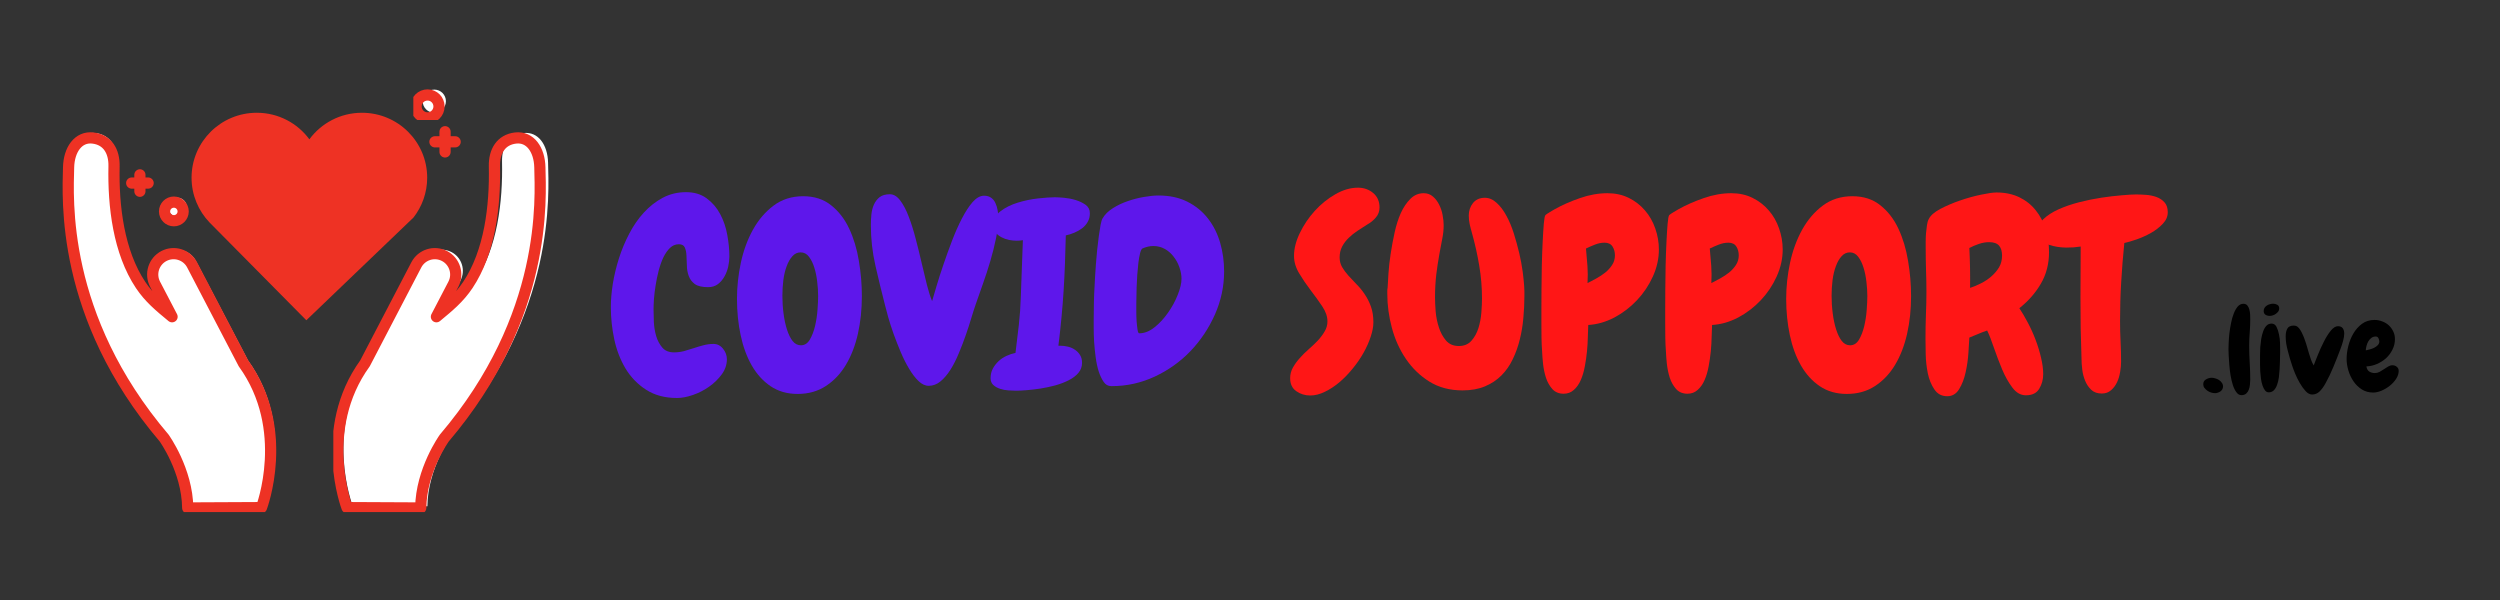 <?xml version="1.0" encoding="UTF-8"?>
<svg xmlns="http://www.w3.org/2000/svg" xmlns:xlink="http://www.w3.org/1999/xlink" width="375pt" height="90pt" viewBox="0 0 375 90" version="1.2">
<rect x="0" y="0" width="375" height="90" fill="#333333" stroke="none"/>
<defs>
<g>
<symbol overflow="visible" id="glyph0-0">
<path style="stroke:none;" d=""/>
</symbol>
<symbol overflow="visible" id="glyph0-1">
<path style="stroke:none;" d="M 17.969 -19.375 C 17.969 -18.895 17.91 -18.391 17.797 -17.859 C 17.68 -17.328 17.492 -16.832 17.234 -16.375 C 16.984 -15.914 16.656 -15.531 16.25 -15.219 C 15.844 -14.914 15.348 -14.766 14.766 -14.766 C 13.879 -14.766 13.219 -14.922 12.781 -15.234 C 12.352 -15.555 12.051 -15.957 11.875 -16.438 C 11.695 -16.926 11.602 -17.441 11.594 -17.984 C 11.582 -18.535 11.562 -19.051 11.531 -19.531 C 11.508 -20.008 11.426 -20.406 11.281 -20.719 C 11.145 -21.039 10.848 -21.203 10.391 -21.203 C 9.879 -21.203 9.43 -21.016 9.047 -20.641 C 8.672 -20.273 8.344 -19.801 8.062 -19.219 C 7.789 -18.633 7.555 -17.973 7.359 -17.234 C 7.172 -16.504 7.02 -15.773 6.906 -15.047 C 6.789 -14.328 6.707 -13.645 6.656 -13 C 6.613 -12.352 6.594 -11.828 6.594 -11.422 C 6.594 -10.891 6.609 -10.254 6.641 -9.516 C 6.68 -8.773 6.801 -8.066 7 -7.391 C 7.207 -6.723 7.516 -6.156 7.922 -5.688 C 8.328 -5.219 8.91 -4.984 9.672 -4.984 C 10.18 -4.984 10.676 -5.047 11.156 -5.172 C 11.633 -5.305 12.113 -5.453 12.594 -5.609 C 13.082 -5.773 13.57 -5.922 14.062 -6.047 C 14.562 -6.18 15.066 -6.25 15.578 -6.25 C 16.16 -6.25 16.641 -6.008 17.016 -5.531 C 17.398 -5.062 17.594 -4.535 17.594 -3.953 C 17.594 -3.141 17.336 -2.383 16.828 -1.688 C 16.316 -0.988 15.688 -0.375 14.938 0.156 C 14.188 0.688 13.375 1.102 12.5 1.406 C 11.625 1.707 10.832 1.859 10.125 1.859 C 8.301 1.859 6.754 1.445 5.484 0.625 C 4.211 -0.195 3.18 -1.258 2.391 -2.562 C 1.609 -3.875 1.047 -5.332 0.703 -6.938 C 0.359 -8.551 0.188 -10.16 0.188 -11.766 C 0.188 -12.828 0.285 -13.992 0.484 -15.266 C 0.691 -16.535 1 -17.812 1.406 -19.094 C 1.812 -20.375 2.328 -21.609 2.953 -22.797 C 3.578 -23.992 4.305 -25.047 5.141 -25.953 C 5.973 -26.867 6.914 -27.609 7.969 -28.172 C 9.031 -28.734 10.191 -29.016 11.453 -29.016 C 12.703 -29.016 13.742 -28.703 14.578 -28.078 C 15.422 -27.453 16.094 -26.664 16.594 -25.719 C 17.102 -24.77 17.457 -23.727 17.656 -22.594 C 17.863 -21.469 17.969 -20.395 17.969 -19.375 Z M 17.969 -19.375 "/>
</symbol>
<symbol overflow="visible" id="glyph0-2">
<path style="stroke:none;" d="M 9.859 1.25 C 8.305 1.25 6.957 0.863 5.812 0.094 C 4.676 -0.676 3.734 -1.711 2.984 -3.016 C 2.234 -4.328 1.676 -5.848 1.312 -7.578 C 0.945 -9.305 0.766 -11.117 0.766 -13.016 C 0.766 -14.797 0.957 -16.598 1.344 -18.422 C 1.738 -20.254 2.344 -21.906 3.156 -23.375 C 3.969 -24.844 4.992 -26.047 6.234 -26.984 C 7.484 -27.93 8.973 -28.406 10.703 -28.406 C 12.367 -28.406 13.766 -27.953 14.891 -27.047 C 16.023 -26.148 16.926 -24.984 17.594 -23.547 C 18.27 -22.109 18.754 -20.5 19.047 -18.719 C 19.348 -16.945 19.5 -15.176 19.5 -13.406 C 19.5 -11.426 19.301 -9.551 18.906 -7.781 C 18.508 -6.02 17.91 -4.469 17.109 -3.125 C 16.305 -1.781 15.301 -0.719 14.094 0.062 C 12.895 0.852 11.484 1.25 9.859 1.25 Z M 10.312 -19.984 C 9.832 -19.984 9.422 -19.789 9.078 -19.406 C 8.734 -19.031 8.445 -18.531 8.219 -17.906 C 7.988 -17.289 7.82 -16.594 7.719 -15.812 C 7.625 -15.039 7.578 -14.266 7.578 -13.484 C 7.578 -12.586 7.633 -11.695 7.75 -10.812 C 7.863 -9.926 8.035 -9.125 8.266 -8.406 C 8.492 -7.695 8.773 -7.125 9.109 -6.688 C 9.453 -6.258 9.867 -6.047 10.359 -6.047 C 10.91 -6.047 11.352 -6.328 11.688 -6.891 C 12.02 -7.453 12.281 -8.125 12.469 -8.906 C 12.656 -9.695 12.781 -10.508 12.844 -11.344 C 12.906 -12.176 12.938 -12.875 12.938 -13.438 C 12.938 -14.125 12.891 -14.848 12.797 -15.609 C 12.711 -16.367 12.566 -17.07 12.359 -17.719 C 12.16 -18.363 11.895 -18.898 11.562 -19.328 C 11.238 -19.766 10.82 -19.984 10.312 -19.984 Z M 10.312 -19.984 "/>
</symbol>
<symbol overflow="visible" id="glyph0-3">
<path style="stroke:none;" d="M 19.5 -25.203 C 19.5 -24.285 19.383 -23.258 19.156 -22.125 C 18.926 -21 18.641 -19.852 18.297 -18.688 C 17.953 -17.52 17.582 -16.383 17.188 -15.281 C 16.789 -14.176 16.441 -13.18 16.141 -12.297 C 15.941 -11.734 15.719 -11.039 15.469 -10.219 C 15.227 -9.395 14.945 -8.523 14.625 -7.609 C 14.312 -6.703 13.961 -5.789 13.578 -4.875 C 13.203 -3.957 12.785 -3.133 12.328 -2.406 C 11.879 -1.688 11.379 -1.098 10.828 -0.641 C 10.285 -0.191 9.695 0.031 9.062 0.031 C 8.531 0.031 8.016 -0.207 7.516 -0.688 C 7.023 -1.164 6.555 -1.781 6.109 -2.531 C 5.66 -3.281 5.238 -4.117 4.844 -5.047 C 4.457 -5.973 4.102 -6.879 3.781 -7.766 C 3.469 -8.648 3.203 -9.473 2.984 -10.234 C 2.773 -11.004 2.617 -11.594 2.516 -12 C 2.004 -13.977 1.52 -15.973 1.062 -17.984 C 0.602 -20.004 0.375 -22.031 0.375 -24.062 C 0.375 -24.57 0.398 -25.098 0.453 -25.641 C 0.504 -26.18 0.629 -26.68 0.828 -27.141 C 1.035 -27.598 1.32 -27.973 1.688 -28.266 C 2.062 -28.555 2.578 -28.703 3.234 -28.703 C 3.797 -28.703 4.312 -28.391 4.781 -27.766 C 5.25 -27.148 5.672 -26.348 6.047 -25.359 C 6.43 -24.367 6.781 -23.266 7.094 -22.047 C 7.414 -20.828 7.711 -19.625 7.984 -18.438 C 8.266 -17.258 8.531 -16.156 8.781 -15.125 C 9.039 -14.102 9.301 -13.285 9.562 -12.672 C 9.707 -13.18 9.926 -13.926 10.219 -14.906 C 10.508 -15.883 10.852 -16.957 11.25 -18.125 C 11.645 -19.289 12.078 -20.488 12.547 -21.719 C 13.016 -22.945 13.508 -24.062 14.031 -25.062 C 14.551 -26.07 15.086 -26.895 15.641 -27.531 C 16.203 -28.164 16.773 -28.484 17.359 -28.484 C 17.785 -28.484 18.141 -28.379 18.422 -28.172 C 18.703 -27.973 18.914 -27.707 19.062 -27.375 C 19.219 -27.039 19.328 -26.68 19.391 -26.297 C 19.461 -25.922 19.5 -25.555 19.5 -25.203 Z M 19.5 -25.203 "/>
</symbol>
<symbol overflow="visible" id="glyph0-4">
<path style="stroke:none;" d="M 14.312 -25.844 C 14.312 -25.363 14.203 -24.93 13.984 -24.547 C 13.773 -24.172 13.488 -23.848 13.125 -23.578 C 12.77 -23.316 12.379 -23.098 11.953 -22.922 C 11.523 -22.742 11.109 -22.613 10.703 -22.531 C 10.648 -19.664 10.539 -16.898 10.375 -14.234 C 10.207 -11.566 9.945 -8.816 9.594 -5.984 L 9.828 -5.984 C 10.234 -5.984 10.629 -5.938 11.016 -5.844 C 11.41 -5.75 11.766 -5.594 12.078 -5.375 C 12.398 -5.164 12.656 -4.898 12.844 -4.578 C 13.039 -4.266 13.141 -3.879 13.141 -3.422 C 13.141 -2.836 12.953 -2.328 12.578 -1.891 C 12.211 -1.461 11.727 -1.098 11.125 -0.797 C 10.531 -0.492 9.863 -0.238 9.125 -0.031 C 8.395 0.164 7.66 0.32 6.922 0.438 C 6.191 0.551 5.492 0.633 4.828 0.688 C 4.172 0.738 3.641 0.766 3.234 0.766 C 2.93 0.766 2.555 0.75 2.109 0.719 C 1.672 0.695 1.254 0.617 0.859 0.484 C 0.461 0.359 0.125 0.172 -0.156 -0.078 C -0.438 -0.328 -0.578 -0.672 -0.578 -1.109 C -0.578 -1.641 -0.469 -2.113 -0.25 -2.531 C -0.031 -2.945 0.254 -3.32 0.609 -3.656 C 0.961 -3.988 1.359 -4.254 1.797 -4.453 C 2.242 -4.66 2.695 -4.812 3.156 -4.906 C 3.332 -6.301 3.5 -7.691 3.656 -9.078 C 3.812 -10.461 3.91 -11.863 3.953 -13.281 C 4.004 -14.727 4.055 -16.156 4.109 -17.562 C 4.16 -18.977 4.211 -20.395 4.266 -21.812 C 4.086 -21.789 3.922 -21.77 3.766 -21.75 C 3.617 -21.738 3.477 -21.734 3.344 -21.734 C 2.988 -21.734 2.609 -21.77 2.203 -21.844 C 1.797 -21.926 1.414 -22.062 1.062 -22.25 C 0.707 -22.438 0.41 -22.672 0.172 -22.953 C -0.066 -23.234 -0.188 -23.586 -0.188 -24.016 C -0.188 -24.879 0.172 -25.586 0.891 -26.141 C 1.617 -26.703 2.484 -27.133 3.484 -27.438 C 4.484 -27.75 5.504 -27.961 6.547 -28.078 C 7.586 -28.191 8.426 -28.25 9.062 -28.25 C 9.414 -28.25 9.883 -28.223 10.469 -28.172 C 11.051 -28.117 11.629 -28.004 12.203 -27.828 C 12.773 -27.648 13.27 -27.41 13.688 -27.109 C 14.102 -26.805 14.312 -26.383 14.312 -25.844 Z M 14.312 -25.844 "/>
</symbol>
<symbol overflow="visible" id="glyph0-5">
<path style="stroke:none;" d="M 20.75 -17.125 C 20.75 -14.895 20.289 -12.742 19.375 -10.672 C 18.457 -8.609 17.234 -6.773 15.703 -5.172 C 14.172 -3.578 12.379 -2.301 10.328 -1.344 C 8.285 -0.395 6.141 0.078 3.891 0.078 L 3.812 0.078 C 3.352 0.078 2.977 -0.129 2.688 -0.547 C 2.395 -0.973 2.145 -1.5 1.938 -2.125 C 1.738 -2.758 1.586 -3.469 1.484 -4.25 C 1.379 -5.039 1.301 -5.812 1.25 -6.562 C 1.207 -7.312 1.188 -7.984 1.188 -8.578 C 1.188 -9.18 1.188 -9.633 1.188 -9.938 C 1.188 -10.801 1.195 -11.656 1.219 -12.5 C 1.238 -13.352 1.273 -14.211 1.328 -15.078 C 1.328 -15.359 1.348 -15.77 1.391 -16.312 C 1.43 -16.852 1.473 -17.469 1.516 -18.156 C 1.566 -18.844 1.629 -19.562 1.703 -20.312 C 1.785 -21.062 1.867 -21.758 1.953 -22.406 C 2.047 -23.051 2.133 -23.617 2.219 -24.109 C 2.312 -24.609 2.422 -24.945 2.547 -25.125 C 2.879 -25.688 3.383 -26.18 4.062 -26.609 C 4.75 -27.047 5.492 -27.398 6.297 -27.672 C 7.098 -27.953 7.91 -28.16 8.734 -28.297 C 9.555 -28.441 10.273 -28.516 10.891 -28.516 C 12.566 -28.516 14.02 -28.203 15.25 -27.578 C 16.477 -26.961 17.504 -26.125 18.328 -25.062 C 19.148 -24.008 19.758 -22.797 20.156 -21.422 C 20.551 -20.055 20.75 -18.625 20.75 -17.125 Z M 14.359 -16.031 C 14.359 -16.582 14.254 -17.148 14.047 -17.734 C 13.848 -18.316 13.562 -18.848 13.188 -19.328 C 12.82 -19.816 12.379 -20.207 11.859 -20.5 C 11.336 -20.789 10.758 -20.938 10.125 -20.938 C 9.594 -20.938 9.047 -20.812 8.484 -20.562 C 8.359 -20.477 8.242 -20.238 8.141 -19.844 C 8.047 -19.457 7.961 -18.984 7.891 -18.422 C 7.828 -17.867 7.77 -17.258 7.719 -16.594 C 7.676 -15.938 7.645 -15.305 7.625 -14.703 C 7.613 -14.109 7.602 -13.582 7.594 -13.125 C 7.582 -12.676 7.578 -12.375 7.578 -12.219 C 7.578 -11.969 7.578 -11.594 7.578 -11.094 C 7.578 -10.602 7.594 -10.113 7.625 -9.625 C 7.664 -9.145 7.711 -8.727 7.766 -8.375 C 7.816 -8.02 7.906 -7.844 8.031 -7.844 C 8.789 -7.844 9.547 -8.141 10.297 -8.734 C 11.047 -9.328 11.723 -10.055 12.328 -10.922 C 12.941 -11.785 13.43 -12.688 13.797 -13.625 C 14.172 -14.562 14.359 -15.363 14.359 -16.031 Z M 14.359 -16.031 "/>
</symbol>
<symbol overflow="visible" id="glyph0-6">
<path style="stroke:none;" d=""/>
</symbol>
<symbol overflow="visible" id="glyph0-7">
<path style="stroke:none;" d="M 13.594 -26.719 C 13.594 -26.133 13.406 -25.629 13.031 -25.203 C 12.664 -24.773 12.227 -24.422 11.719 -24.141 C 11.27 -23.859 10.801 -23.555 10.312 -23.234 C 9.832 -22.922 9.391 -22.566 8.984 -22.172 C 8.578 -21.785 8.242 -21.348 7.984 -20.859 C 7.734 -20.379 7.609 -19.832 7.609 -19.219 C 7.609 -18.688 7.734 -18.203 7.984 -17.766 C 8.242 -17.336 8.555 -16.914 8.922 -16.5 C 9.297 -16.082 9.703 -15.648 10.141 -15.203 C 10.586 -14.766 10.992 -14.27 11.359 -13.719 C 11.734 -13.176 12.047 -12.562 12.297 -11.875 C 12.547 -11.188 12.672 -10.391 12.672 -9.484 C 12.672 -8.848 12.535 -8.129 12.266 -7.328 C 12.004 -6.523 11.645 -5.719 11.188 -4.906 C 10.727 -4.094 10.188 -3.305 9.562 -2.547 C 8.945 -1.785 8.289 -1.109 7.594 -0.516 C 6.895 0.078 6.164 0.555 5.406 0.922 C 4.645 1.297 3.91 1.484 3.203 1.484 C 2.41 1.484 1.707 1.266 1.094 0.828 C 0.488 0.398 0.188 -0.242 0.188 -1.109 C 0.188 -1.691 0.328 -2.227 0.609 -2.719 C 0.891 -3.219 1.234 -3.691 1.641 -4.141 C 2.047 -4.598 2.492 -5.039 2.984 -5.469 C 3.484 -5.906 3.938 -6.336 4.344 -6.766 C 4.75 -7.203 5.086 -7.656 5.359 -8.125 C 5.641 -8.594 5.781 -9.094 5.781 -9.625 C 5.781 -10.363 5.52 -11.117 5 -11.891 C 4.477 -12.672 3.898 -13.473 3.266 -14.297 C 2.641 -15.117 2.066 -15.961 1.547 -16.828 C 1.023 -17.691 0.766 -18.566 0.766 -19.453 C 0.766 -20.547 1.055 -21.691 1.641 -22.891 C 2.223 -24.098 2.969 -25.203 3.875 -26.203 C 4.789 -27.211 5.82 -28.047 6.969 -28.703 C 8.113 -29.359 9.242 -29.688 10.359 -29.688 C 11.242 -29.688 12.004 -29.422 12.641 -28.891 C 13.273 -28.359 13.594 -27.633 13.594 -26.719 Z M 13.594 -26.719 "/>
</symbol>
<symbol overflow="visible" id="glyph0-8">
<path style="stroke:none;" d="M 21.547 -13.359 C 21.547 -12.316 21.492 -11.242 21.391 -10.141 C 21.297 -9.035 21.117 -7.961 20.859 -6.922 C 20.609 -5.891 20.258 -4.91 19.812 -3.984 C 19.375 -3.055 18.812 -2.242 18.125 -1.547 C 17.438 -0.848 16.609 -0.297 15.641 0.109 C 14.68 0.516 13.555 0.719 12.266 0.719 C 10.359 0.719 8.695 0.273 7.281 -0.609 C 5.875 -1.492 4.703 -2.629 3.766 -4.016 C 2.828 -5.398 2.129 -6.945 1.672 -8.656 C 1.211 -10.375 0.984 -12.07 0.984 -13.75 C 0.984 -13.926 0.984 -14.086 0.984 -14.234 C 0.984 -14.391 1 -14.531 1.031 -14.656 C 1.051 -15.188 1.094 -15.91 1.156 -16.828 C 1.219 -17.742 1.328 -18.719 1.484 -19.75 C 1.641 -20.789 1.836 -21.859 2.078 -22.953 C 2.316 -24.047 2.629 -25.023 3.016 -25.891 C 3.41 -26.754 3.891 -27.461 4.453 -28.016 C 5.016 -28.578 5.676 -28.859 6.438 -28.859 C 6.988 -28.859 7.453 -28.691 7.828 -28.359 C 8.211 -28.035 8.523 -27.625 8.766 -27.125 C 9.016 -26.633 9.188 -26.113 9.281 -25.562 C 9.383 -25.02 9.438 -24.52 9.438 -24.062 C 9.438 -23.375 9.363 -22.68 9.219 -21.984 C 9.082 -21.285 8.953 -20.594 8.828 -19.906 C 8.629 -18.82 8.461 -17.734 8.328 -16.641 C 8.203 -15.547 8.141 -14.426 8.141 -13.281 C 8.141 -12.695 8.172 -11.984 8.234 -11.141 C 8.305 -10.305 8.469 -9.504 8.719 -8.734 C 8.969 -7.961 9.328 -7.301 9.797 -6.75 C 10.266 -6.207 10.906 -5.938 11.719 -5.938 C 12.508 -5.938 13.141 -6.203 13.609 -6.734 C 14.078 -7.266 14.426 -7.898 14.656 -8.641 C 14.883 -9.379 15.031 -10.156 15.094 -10.969 C 15.156 -11.781 15.188 -12.477 15.188 -13.062 C 15.188 -14.738 15.047 -16.395 14.766 -18.031 C 14.492 -19.664 14.129 -21.297 13.672 -22.922 C 13.547 -23.348 13.438 -23.773 13.344 -24.203 C 13.25 -24.641 13.203 -25.07 13.203 -25.5 C 13.203 -26.219 13.41 -26.844 13.828 -27.375 C 14.254 -27.906 14.848 -28.172 15.609 -28.172 C 16.242 -28.172 16.832 -27.922 17.375 -27.422 C 17.926 -26.93 18.414 -26.285 18.844 -25.484 C 19.281 -24.691 19.656 -23.797 19.969 -22.797 C 20.281 -21.805 20.551 -20.82 20.781 -19.844 C 21.008 -18.875 21.18 -17.941 21.297 -17.047 C 21.41 -16.16 21.484 -15.441 21.516 -14.891 C 21.535 -14.629 21.547 -14.379 21.547 -14.141 C 21.547 -13.898 21.547 -13.641 21.547 -13.359 Z M 21.547 -13.359 "/>
</symbol>
<symbol overflow="visible" id="glyph0-9">
<path style="stroke:none;" d="M 18.812 -20.406 C 18.812 -19.031 18.508 -17.68 17.906 -16.359 C 17.312 -15.047 16.52 -13.863 15.531 -12.812 C 14.539 -11.758 13.41 -10.895 12.141 -10.219 C 10.867 -9.551 9.562 -9.176 8.219 -9.094 C 8.195 -8.633 8.176 -8.055 8.156 -7.359 C 8.145 -6.66 8.102 -5.93 8.031 -5.172 C 7.957 -4.41 7.848 -3.648 7.703 -2.891 C 7.566 -2.129 7.363 -1.441 7.094 -0.828 C 6.832 -0.223 6.488 0.266 6.062 0.641 C 5.645 1.023 5.133 1.219 4.531 1.219 C 3.82 1.219 3.254 0.984 2.828 0.516 C 2.41 0.047 2.094 -0.516 1.875 -1.172 C 1.664 -1.836 1.52 -2.531 1.438 -3.25 C 1.363 -3.977 1.316 -4.594 1.297 -5.094 C 1.242 -5.832 1.211 -6.555 1.203 -7.266 C 1.191 -7.984 1.188 -8.707 1.188 -9.438 C 1.188 -9.77 1.188 -10.383 1.188 -11.281 C 1.188 -12.188 1.191 -13.219 1.203 -14.375 C 1.211 -15.531 1.227 -16.734 1.25 -17.984 C 1.281 -19.242 1.32 -20.41 1.375 -21.484 C 1.426 -22.566 1.484 -23.488 1.547 -24.25 C 1.609 -25.008 1.691 -25.453 1.797 -25.578 C 1.816 -25.609 1.891 -25.664 2.016 -25.75 C 2.141 -25.844 2.281 -25.93 2.438 -26.016 C 2.594 -26.109 2.734 -26.191 2.859 -26.266 C 2.984 -26.348 3.07 -26.398 3.125 -26.422 C 4.289 -27.078 5.57 -27.645 6.969 -28.125 C 8.363 -28.613 9.742 -28.859 11.109 -28.859 C 12.285 -28.859 13.348 -28.625 14.297 -28.156 C 15.242 -27.688 16.051 -27.062 16.719 -26.281 C 17.395 -25.508 17.91 -24.609 18.266 -23.578 C 18.629 -22.555 18.812 -21.5 18.812 -20.406 Z M 12.219 -19.531 C 12.219 -20.039 12.098 -20.484 11.859 -20.859 C 11.617 -21.242 11.219 -21.438 10.656 -21.438 C 10.176 -21.438 9.691 -21.336 9.203 -21.141 C 8.723 -20.953 8.281 -20.758 7.875 -20.562 C 7.957 -19.664 8.031 -18.801 8.094 -17.969 C 8.156 -17.133 8.16 -16.27 8.109 -15.375 C 8.516 -15.582 8.957 -15.816 9.438 -16.078 C 9.926 -16.348 10.375 -16.645 10.781 -16.969 C 11.188 -17.301 11.523 -17.676 11.797 -18.094 C 12.078 -18.52 12.219 -19 12.219 -19.531 Z M 12.219 -19.531 "/>
</symbol>
<symbol overflow="visible" id="glyph0-10">
<path style="stroke:none;" d="M 19.719 -20.031 C 19.719 -18.27 19.312 -16.691 18.5 -15.297 C 17.688 -13.898 16.609 -12.672 15.266 -11.609 C 15.672 -11.004 16.086 -10.297 16.516 -9.484 C 16.953 -8.672 17.344 -7.812 17.688 -6.906 C 18.031 -6.008 18.305 -5.109 18.516 -4.203 C 18.734 -3.305 18.844 -2.477 18.844 -1.719 C 18.844 -0.906 18.645 -0.176 18.25 0.469 C 17.863 1.125 17.195 1.453 16.25 1.453 C 15.469 1.453 14.789 1.066 14.219 0.297 C 13.645 -0.461 13.133 -1.367 12.688 -2.422 C 12.25 -3.473 11.844 -4.539 11.469 -5.625 C 11.102 -6.719 10.758 -7.598 10.438 -8.266 C 9.977 -8.109 9.531 -7.938 9.094 -7.75 C 8.664 -7.562 8.223 -7.379 7.766 -7.203 C 7.742 -6.641 7.695 -5.867 7.625 -4.891 C 7.562 -3.91 7.422 -2.938 7.203 -1.969 C 6.992 -1.008 6.672 -0.176 6.234 0.531 C 5.805 1.238 5.211 1.594 4.453 1.594 C 3.617 1.594 2.973 1.25 2.516 0.562 C 2.055 -0.113 1.727 -0.922 1.531 -1.859 C 1.344 -2.805 1.238 -3.766 1.219 -4.734 C 1.195 -5.711 1.188 -6.484 1.188 -7.047 C 1.188 -8.234 1.207 -9.406 1.25 -10.562 C 1.301 -11.719 1.328 -12.895 1.328 -14.094 C 1.328 -15.176 1.305 -16.266 1.266 -17.359 C 1.234 -18.453 1.219 -19.555 1.219 -20.672 C 1.219 -20.922 1.219 -21.242 1.219 -21.641 C 1.219 -22.035 1.234 -22.441 1.266 -22.859 C 1.305 -23.273 1.352 -23.672 1.406 -24.047 C 1.457 -24.43 1.547 -24.738 1.672 -24.969 C 1.93 -25.508 2.508 -26.02 3.406 -26.5 C 4.312 -26.977 5.301 -27.398 6.375 -27.766 C 7.457 -28.141 8.508 -28.43 9.531 -28.641 C 10.562 -28.859 11.332 -28.969 11.844 -28.969 C 13.133 -28.969 14.273 -28.727 15.266 -28.25 C 16.254 -27.77 17.078 -27.113 17.734 -26.281 C 18.398 -25.457 18.895 -24.504 19.219 -23.422 C 19.551 -22.348 19.719 -21.219 19.719 -20.031 Z M 12.672 -19.5 C 12.672 -20.156 12.52 -20.656 12.219 -21 C 11.914 -21.344 11.422 -21.516 10.734 -21.516 C 10.223 -21.516 9.707 -21.426 9.188 -21.25 C 8.664 -21.07 8.191 -20.867 7.766 -20.641 C 7.867 -18.629 7.906 -16.633 7.875 -14.656 C 8.414 -14.832 8.961 -15.062 9.516 -15.344 C 10.078 -15.625 10.594 -15.969 11.062 -16.375 C 11.531 -16.781 11.914 -17.234 12.219 -17.734 C 12.52 -18.242 12.672 -18.832 12.672 -19.5 Z M 12.672 -19.5 "/>
</symbol>
<symbol overflow="visible" id="glyph0-11">
<path style="stroke:none;" d="M 17.625 -26 C 17.625 -25.363 17.375 -24.785 16.875 -24.266 C 16.383 -23.742 15.789 -23.285 15.094 -22.891 C 14.395 -22.504 13.676 -22.18 12.938 -21.922 C 12.207 -21.672 11.598 -21.492 11.109 -21.391 C 10.91 -19.441 10.754 -17.492 10.641 -15.547 C 10.523 -13.609 10.469 -11.66 10.469 -9.703 C 10.469 -8.66 10.492 -7.629 10.547 -6.609 C 10.598 -5.598 10.625 -4.586 10.625 -3.578 C 10.625 -3.117 10.578 -2.613 10.484 -2.062 C 10.398 -1.52 10.25 -1.008 10.031 -0.531 C 9.812 -0.051 9.508 0.352 9.125 0.688 C 8.75 1.02 8.285 1.188 7.734 1.188 C 7.066 1.188 6.535 1 6.141 0.625 C 5.754 0.258 5.453 -0.188 5.234 -0.719 C 5.016 -1.25 4.867 -1.812 4.797 -2.406 C 4.723 -3.008 4.688 -3.551 4.688 -4.031 C 4.633 -5.551 4.594 -7.078 4.562 -8.609 C 4.539 -10.148 4.531 -11.695 4.531 -13.25 C 4.531 -14.539 4.535 -15.805 4.547 -17.047 C 4.555 -18.297 4.562 -19.566 4.562 -20.859 C 4.207 -20.805 3.848 -20.766 3.484 -20.734 C 3.117 -20.711 2.742 -20.703 2.359 -20.703 C 2.055 -20.703 1.656 -20.734 1.156 -20.797 C 0.664 -20.867 0.191 -20.984 -0.266 -21.141 C -0.723 -21.305 -1.113 -21.535 -1.438 -21.828 C -1.77 -22.117 -1.938 -22.492 -1.938 -22.953 C -1.938 -23.711 -1.641 -24.379 -1.047 -24.953 C -0.453 -25.523 0.305 -26.02 1.234 -26.438 C 2.16 -26.852 3.188 -27.207 4.312 -27.5 C 5.445 -27.789 6.566 -28.02 7.672 -28.188 C 8.773 -28.352 9.789 -28.473 10.719 -28.547 C 11.645 -28.629 12.363 -28.672 12.875 -28.672 C 13.352 -28.672 13.863 -28.648 14.406 -28.609 C 14.957 -28.566 15.473 -28.457 15.953 -28.281 C 16.43 -28.102 16.828 -27.836 17.141 -27.484 C 17.461 -27.129 17.625 -26.633 17.625 -26 Z M 17.625 -26 "/>
</symbol>
<symbol overflow="visible" id="glyph1-0">
<path style="stroke:none;" d=""/>
</symbol>
<symbol overflow="visible" id="glyph1-1">
<path style="stroke:none;" d="M 3.156 -0.859 C 3.156 -0.703 3.117 -0.562 3.047 -0.438 C 2.973 -0.312 2.879 -0.207 2.766 -0.125 C 2.648 -0.039 2.52 0.02 2.375 0.062 C 2.238 0.113 2.102 0.141 1.969 0.141 C 1.781 0.141 1.582 0.109 1.375 0.047 C 1.164 -0.016 0.973 -0.109 0.797 -0.234 C 0.629 -0.359 0.484 -0.5 0.359 -0.656 C 0.242 -0.82 0.188 -1.004 0.188 -1.203 C 0.188 -1.523 0.32 -1.766 0.594 -1.922 C 0.875 -2.086 1.156 -2.172 1.438 -2.172 C 1.613 -2.172 1.801 -2.141 2 -2.078 C 2.207 -2.023 2.395 -1.941 2.562 -1.828 C 2.738 -1.711 2.879 -1.57 2.984 -1.406 C 3.098 -1.25 3.156 -1.066 3.156 -0.859 Z M 3.156 -0.859 "/>
</symbol>
<symbol overflow="visible" id="glyph1-2">
<path style="stroke:none;" d="M 3.906 -10.906 C 3.906 -10.258 3.879 -9.609 3.828 -8.953 C 3.773 -8.297 3.75 -7.641 3.75 -6.984 C 3.75 -6.129 3.773 -5.273 3.828 -4.422 C 3.879 -3.578 3.906 -2.723 3.906 -1.859 C 3.906 -1.641 3.891 -1.395 3.859 -1.125 C 3.836 -0.852 3.781 -0.602 3.688 -0.375 C 3.602 -0.145 3.473 0.047 3.297 0.203 C 3.117 0.359 2.879 0.438 2.578 0.438 C 2.285 0.438 2.035 0.289 1.828 0 C 1.617 -0.281 1.441 -0.641 1.297 -1.078 C 1.16 -1.516 1.047 -2 0.953 -2.531 C 0.867 -3.07 0.805 -3.598 0.766 -4.109 C 0.723 -4.617 0.691 -5.086 0.672 -5.516 C 0.648 -5.941 0.641 -6.258 0.641 -6.469 C 0.641 -6.695 0.648 -7.023 0.672 -7.453 C 0.691 -7.891 0.727 -8.359 0.781 -8.859 C 0.844 -9.359 0.926 -9.867 1.031 -10.391 C 1.133 -10.922 1.27 -11.395 1.438 -11.812 C 1.602 -12.238 1.801 -12.586 2.031 -12.859 C 2.27 -13.129 2.551 -13.266 2.875 -13.266 C 3.145 -13.266 3.348 -13.176 3.484 -13 C 3.617 -12.832 3.719 -12.625 3.781 -12.375 C 3.844 -12.133 3.879 -11.879 3.891 -11.609 C 3.898 -11.336 3.906 -11.102 3.906 -10.906 Z M 3.906 -10.906 "/>
</symbol>
<symbol overflow="visible" id="glyph1-3">
<path style="stroke:none;" d="M 3.516 -12.562 C 3.516 -12.395 3.469 -12.242 3.375 -12.109 C 3.281 -11.984 3.16 -11.867 3.016 -11.766 C 2.879 -11.66 2.727 -11.582 2.562 -11.531 C 2.395 -11.477 2.238 -11.453 2.094 -11.453 C 1.852 -11.453 1.641 -11.508 1.453 -11.625 C 1.273 -11.75 1.188 -11.938 1.188 -12.188 C 1.188 -12.363 1.227 -12.52 1.312 -12.656 C 1.406 -12.801 1.52 -12.914 1.656 -13 C 1.789 -13.094 1.941 -13.16 2.109 -13.203 C 2.273 -13.254 2.438 -13.281 2.594 -13.281 C 2.82 -13.281 3.031 -13.227 3.219 -13.125 C 3.414 -13.02 3.516 -12.832 3.516 -12.562 Z M 3.656 -6.453 C 3.656 -6.273 3.656 -6.094 3.656 -5.906 C 3.656 -5.727 3.648 -5.555 3.641 -5.391 C 3.629 -5.18 3.625 -4.906 3.625 -4.562 C 3.625 -4.219 3.609 -3.848 3.578 -3.453 C 3.555 -3.055 3.52 -2.656 3.469 -2.25 C 3.414 -1.844 3.328 -1.469 3.203 -1.125 C 3.086 -0.789 2.93 -0.52 2.734 -0.312 C 2.535 -0.102 2.285 0.004 1.984 0.016 C 1.754 0.023 1.562 -0.062 1.406 -0.25 C 1.25 -0.445 1.117 -0.695 1.016 -1 C 0.91 -1.301 0.832 -1.641 0.781 -2.016 C 0.738 -2.398 0.703 -2.77 0.672 -3.125 C 0.648 -3.477 0.641 -3.805 0.641 -4.109 C 0.641 -4.41 0.641 -4.629 0.641 -4.766 C 0.641 -4.961 0.641 -5.238 0.641 -5.594 C 0.641 -5.945 0.648 -6.328 0.672 -6.734 C 0.703 -7.141 0.75 -7.551 0.812 -7.969 C 0.883 -8.395 0.984 -8.781 1.109 -9.125 C 1.234 -9.477 1.395 -9.758 1.594 -9.969 C 1.801 -10.188 2.062 -10.297 2.375 -10.297 C 2.695 -10.297 2.941 -10.133 3.109 -9.812 C 3.273 -9.488 3.398 -9.109 3.484 -8.672 C 3.578 -8.242 3.629 -7.816 3.641 -7.391 C 3.648 -6.961 3.656 -6.648 3.656 -6.453 Z M 3.656 -6.453 "/>
</symbol>
<symbol overflow="visible" id="glyph1-4">
<path style="stroke:none;" d="M 8.297 -6.453 C 7.984 -5.617 7.641 -4.75 7.266 -3.844 C 6.898 -2.945 6.5 -2.109 6.062 -1.328 C 5.801 -0.848 5.508 -0.445 5.188 -0.125 C 4.863 0.188 4.488 0.344 4.062 0.344 C 3.727 0.344 3.398 0.172 3.078 -0.172 C 2.766 -0.516 2.473 -0.922 2.203 -1.391 C 1.93 -1.867 1.695 -2.348 1.5 -2.828 C 1.301 -3.316 1.156 -3.707 1.062 -4 C 0.969 -4.32 0.859 -4.664 0.734 -5.031 C 0.617 -5.406 0.516 -5.785 0.422 -6.172 C 0.316 -6.555 0.234 -6.938 0.172 -7.312 C 0.117 -7.695 0.094 -8.055 0.094 -8.391 C 0.094 -8.859 0.176 -9.242 0.344 -9.547 C 0.508 -9.848 0.836 -10 1.328 -10 C 1.523 -10 1.703 -9.941 1.859 -9.828 C 2.016 -9.711 2.156 -9.551 2.281 -9.344 C 2.414 -9.133 2.539 -8.895 2.656 -8.625 C 2.781 -8.363 2.895 -8.07 3 -7.75 C 3.113 -7.438 3.219 -7.109 3.312 -6.766 C 3.406 -6.43 3.5 -6.109 3.594 -5.797 C 3.695 -5.484 3.797 -5.18 3.891 -4.891 C 3.992 -4.598 4.129 -4.305 4.297 -4.016 C 4.379 -4.234 4.473 -4.477 4.578 -4.75 C 4.691 -5.031 4.812 -5.328 4.938 -5.641 C 5.062 -5.953 5.195 -6.27 5.344 -6.594 C 5.488 -6.926 5.645 -7.25 5.812 -7.562 C 6.133 -8.207 6.477 -8.758 6.844 -9.219 C 7.219 -9.676 7.582 -9.906 7.938 -9.906 C 8.27 -9.906 8.508 -9.801 8.656 -9.594 C 8.801 -9.395 8.875 -9.129 8.875 -8.797 C 8.875 -8.473 8.816 -8.109 8.703 -7.703 C 8.598 -7.297 8.461 -6.879 8.297 -6.453 Z M 8.297 -6.453 "/>
</symbol>
<symbol overflow="visible" id="glyph1-5">
<path style="stroke:none;" d="M 8.078 -3.203 C 8.078 -2.797 7.945 -2.395 7.688 -2 C 7.438 -1.613 7.113 -1.266 6.719 -0.953 C 6.332 -0.648 5.914 -0.406 5.469 -0.219 C 5.031 -0.039 4.625 0.047 4.25 0.047 C 3.613 0.047 3.047 -0.109 2.547 -0.422 C 2.047 -0.742 1.629 -1.148 1.297 -1.641 C 0.961 -2.129 0.707 -2.672 0.531 -3.266 C 0.352 -3.859 0.266 -4.438 0.266 -5 C 0.266 -5.602 0.348 -6.242 0.516 -6.922 C 0.691 -7.609 0.945 -8.238 1.281 -8.812 C 1.625 -9.395 2.055 -9.879 2.578 -10.266 C 3.098 -10.648 3.723 -10.844 4.453 -10.844 C 4.859 -10.844 5.242 -10.77 5.609 -10.625 C 5.984 -10.488 6.305 -10.297 6.578 -10.047 C 6.859 -9.797 7.082 -9.492 7.25 -9.141 C 7.426 -8.797 7.516 -8.406 7.516 -7.969 C 7.516 -7.406 7.391 -6.879 7.141 -6.391 C 6.898 -5.898 6.582 -5.473 6.188 -5.109 C 5.789 -4.754 5.332 -4.461 4.812 -4.234 C 4.301 -4.016 3.773 -3.895 3.234 -3.875 C 3.285 -3.52 3.426 -3.266 3.656 -3.109 C 3.895 -2.953 4.176 -2.875 4.5 -2.875 C 4.738 -2.875 4.973 -2.93 5.203 -3.047 C 5.43 -3.172 5.648 -3.305 5.859 -3.453 C 6.078 -3.609 6.289 -3.742 6.5 -3.859 C 6.719 -3.984 6.93 -4.047 7.141 -4.047 C 7.391 -4.047 7.609 -3.969 7.797 -3.812 C 7.984 -3.656 8.078 -3.453 8.078 -3.203 Z M 5.172 -7.609 C 5.172 -7.766 5.129 -7.926 5.047 -8.094 C 4.961 -8.27 4.828 -8.359 4.641 -8.359 C 4.379 -8.359 4.156 -8.285 3.969 -8.141 C 3.789 -8.004 3.641 -7.832 3.516 -7.625 C 3.398 -7.414 3.312 -7.191 3.25 -6.953 C 3.188 -6.711 3.148 -6.488 3.141 -6.281 C 3.305 -6.32 3.504 -6.367 3.734 -6.422 C 3.973 -6.484 4.195 -6.566 4.406 -6.672 C 4.613 -6.773 4.789 -6.906 4.938 -7.062 C 5.094 -7.219 5.172 -7.398 5.172 -7.609 Z M 5.172 -7.609 "/>
</symbol>
</g>
<clipPath id="clip1">
  <path d="M 50 19 L 83.812 19 L 83.812 76.809 L 50 76.809 Z M 50 19 "/>
</clipPath>
<clipPath id="clip2">
  <path d="M 9 19 L 43 19 L 43 76.809 L 9 76.809 Z M 9 19 "/>
</clipPath>
<clipPath id="clip3">
  <path d="M 62 12.602 L 68 12.602 L 68 18 L 62 18 Z M 62 12.602 "/>
</clipPath>
</defs>
<g id="surface1">
<g style="fill:rgb(36.859%,9.019%,92.159%);fill-opacity:1;">
  <use xlink:href="#glyph0-1" x="91.438" y="57.84"/>
</g>
<g style="fill:rgb(36.859%,9.019%,92.159%);fill-opacity:1;">
  <use xlink:href="#glyph0-2" x="109.781" y="57.84"/>
</g>
<g style="fill:rgb(36.859%,9.019%,92.159%);fill-opacity:1;">
  <use xlink:href="#glyph0-3" x="130.254" y="57.84"/>
</g>
<g style="fill:rgb(36.859%,9.019%,92.159%);fill-opacity:1;">
  <use xlink:href="#glyph0-4" x="149.167" y="57.84"/>
</g>
<g style="fill:rgb(36.859%,9.019%,92.159%);fill-opacity:1;">
  <use xlink:href="#glyph0-5" x="162.867" y="57.84"/>
</g>
<g style="fill:rgb(36.079%,88.239%,90.199%);fill-opacity:1;">
  <use xlink:href="#glyph0-6" x="184.172" y="57.84"/>
</g>
<g style="fill:rgb(100%,8.629%,8.629%);fill-opacity:1;">
  <use xlink:href="#glyph0-7" x="193.336" y="57.84"/>
</g>
<g style="fill:rgb(100%,8.629%,8.629%);fill-opacity:1;">
  <use xlink:href="#glyph0-8" x="207.112" y="57.84"/>
</g>
<g style="fill:rgb(100%,8.629%,8.629%);fill-opacity:1;">
  <use xlink:href="#glyph0-9" x="230.021" y="57.84"/>
</g>
<g style="fill:rgb(100%,8.629%,8.629%);fill-opacity:1;">
  <use xlink:href="#glyph0-9" x="248.592" y="57.84"/>
</g>
<g style="fill:rgb(100%,8.629%,8.629%);fill-opacity:1;">
  <use xlink:href="#glyph0-2" x="267.162" y="57.84"/>
</g>
<g style="fill:rgb(100%,8.629%,8.629%);fill-opacity:1;">
  <use xlink:href="#glyph0-10" x="287.636" y="57.84"/>
</g>
<g style="fill:rgb(100%,8.629%,8.629%);fill-opacity:1;">
  <use xlink:href="#glyph0-11" x="307.539" y="57.84"/>
</g>
<g style="fill:rgb(100%,8.629%,8.629%);fill-opacity:1;">
  <use xlink:href="#glyph0-6" x="322.037" y="57.84"/>
</g>
<path style=" stroke:none;fill-rule:nonzero;fill:rgb(100%,100%,100%);fill-opacity:1;" d="M 78.523 19.957 C 76.309 20.211 75.262 21.957 75.305 24.215 C 75.438 30.289 74.609 37.207 71.266 42.199 C 69.961 44.148 68.387 45.445 66.492 47.004 L 69.07 42.078 C 69.879 40.531 69.277 38.621 67.723 37.812 C 66.168 37.008 64.25 37.605 63.438 39.156 L 55.637 54.059 C 48.379 64.059 52.906 75.887 52.906 75.887 L 64.109 75.941 C 64.168 70.227 67.695 65.355 67.695 65.355 C 83.473 46.895 82.309 28.988 82.211 24.402 C 82.152 21.727 80.738 19.699 78.523 19.957 "/>
<g clip-path="url(#clip1)" clip-rule="nonzero">
<path style="fill:none;stroke-width:60;stroke-linecap:round;stroke-linejoin:round;stroke:rgb(93.329%,19.609%,14.119%);stroke-opacity:1;stroke-miterlimit:10;" d="M 3258.334 3001.551 C 3180.246 2992.562 3143.337 2930.75 3144.852 2850.823 C 3149.535 2635.793 3120.338 2390.894 3002.449 2214.169 C 2956.45 2145.166 2900.948 2099.256 2834.153 2044.081 L 2925.049 2218.456 C 2953.558 2273.216 2932.349 2340.836 2877.536 2369.46 C 2822.723 2397.947 2755.102 2376.789 2726.456 2321.891 L 2451.427 1794.342 C 2195.541 1440.339 2355.16 1021.619 2355.16 1021.619 L 2750.144 1019.683 C 2752.209 1221.99 2876.572 1394.429 2876.572 1394.429 C 3432.827 2047.953 3391.786 2681.841 3388.343 2844.185 C 3386.277 2938.909 3336.422 3010.677 3258.334 3001.551 Z M 3258.334 3001.551 " transform="matrix(0.028,0,0,-0.028,-13.894,104.746)"/>
</g>
<path style=" stroke:none;fill-rule:nonzero;fill:rgb(100%,100%,100%);fill-opacity:1;" d="M 14.289 19.957 C 16.508 20.211 17.551 21.957 17.508 24.215 C 17.375 30.289 18.203 37.207 21.547 42.199 C 22.852 44.148 24.426 45.445 26.324 47.004 L 23.742 42.078 C 22.934 40.531 23.535 38.621 25.09 37.812 C 26.645 37.008 28.562 37.605 29.375 39.156 L 37.18 54.059 C 44.434 64.059 39.91 75.887 39.91 75.887 L 28.703 75.941 C 28.645 70.227 25.117 65.355 25.117 65.355 C 9.34 46.895 10.504 28.988 10.602 24.402 C 10.66 21.727 12.078 19.699 14.289 19.957 "/>
<g clip-path="url(#clip2)" clip-rule="nonzero">
<path style="fill:none;stroke-width:60;stroke-linecap:round;stroke-linejoin:round;stroke:rgb(93.329%,19.609%,14.119%);stroke-opacity:1;stroke-miterlimit:10;" d="M 993.649 3001.551 C 1071.875 2992.562 1108.646 2930.75 1107.131 2850.823 C 1102.449 2635.793 1131.646 2390.894 1249.535 2214.169 C 1295.534 2145.166 1351.035 2099.256 1417.968 2044.081 L 1326.934 2218.456 C 1298.426 2273.216 1319.635 2340.836 1374.448 2369.46 C 1429.261 2397.947 1496.882 2376.789 1525.528 2321.891 L 1800.695 1794.342 C 2056.443 1440.339 1896.962 1021.619 1896.962 1021.619 L 1501.84 1019.683 C 1499.774 1221.99 1375.412 1394.429 1375.412 1394.429 C 819.157 2047.953 860.197 2681.841 863.64 2844.185 C 865.706 2938.909 915.699 3010.677 993.649 3001.551 Z M 993.649 3001.551 " transform="matrix(0.028,0,0,-0.028,-13.894,104.746)"/>
</g>
<path style=" stroke:none;fill-rule:nonzero;fill:rgb(93.329%,19.609%,14.119%);fill-opacity:1;" d="M 64.078 26.66 C 64.078 21.273 59.699 16.914 54.293 16.914 C 51.055 16.914 48.188 18.48 46.406 20.895 C 44.625 18.48 41.754 16.914 38.52 16.914 C 33.117 16.914 28.734 21.273 28.734 26.66 C 28.734 29.262 29.762 31.625 31.434 33.375 L 45.949 48.039 L 62.023 32.629 C 63.309 30.977 64.078 28.906 64.078 26.66 "/>
<path style="fill:none;stroke-width:60;stroke-linecap:round;stroke-linejoin:round;stroke:rgb(93.329%,19.609%,14.119%);stroke-opacity:1;stroke-miterlimit:10;" d="M 2880.428 3035.292 L 2880.428 2927.016 " transform="matrix(0.028,0,0,-0.028,-13.894,104.746)"/>
<path style="fill:none;stroke-width:60;stroke-linecap:round;stroke-linejoin:round;stroke:rgb(93.329%,19.609%,14.119%);stroke-opacity:1;stroke-miterlimit:10;" d="M 2826.166 2981.223 L 2934.552 2981.223 " transform="matrix(0.028,0,0,-0.028,-13.894,104.746)"/>
<path style=" stroke:none;fill-rule:nonzero;fill:rgb(100%,100%,100%);fill-opacity:1;" d="M 66.887 15.176 C 66.887 16.137 66.109 16.914 65.145 16.914 C 64.184 16.914 63.402 16.137 63.402 15.176 C 63.402 14.219 64.184 13.441 65.145 13.441 C 66.109 13.441 66.887 14.219 66.887 15.176 "/>
<g clip-path="url(#clip3)" clip-rule="nonzero">
<path style="fill:none;stroke-width:60;stroke-linecap:round;stroke-linejoin:round;stroke:rgb(93.329%,19.609%,14.119%);stroke-opacity:1;stroke-miterlimit:10;" d="M 2848.063 3170.809 C 2848.063 3136.791 2820.657 3109.273 2786.64 3109.273 C 2752.76 3109.273 2725.216 3136.791 2725.216 3170.809 C 2725.216 3204.688 2752.76 3232.206 2786.64 3232.206 C 2820.657 3232.206 2848.063 3204.688 2848.063 3170.809 Z M 2848.063 3170.809 " transform="matrix(0.028,0,0,-0.028,-13.894,104.746)"/>
</g>
<path style="fill:none;stroke-width:60;stroke-linecap:round;stroke-linejoin:round;stroke:rgb(93.329%,19.609%,14.119%);stroke-opacity:1;stroke-miterlimit:10;" d="M 1245.679 2804.221 L 1245.679 2716.273 " transform="matrix(0.028,0,0,-0.028,-13.894,104.746)"/>
<path style="fill:none;stroke-width:60;stroke-linecap:round;stroke-linejoin:round;stroke:rgb(93.329%,19.609%,14.119%);stroke-opacity:1;stroke-miterlimit:10;" d="M 1201.746 2760.247 L 1289.749 2760.247 " transform="matrix(0.028,0,0,-0.028,-13.894,104.746)"/>
<path style=" stroke:none;fill-rule:nonzero;fill:rgb(100%,100%,100%);fill-opacity:1;" d="M 28.012 31.07 C 28.012 31.844 27.379 32.477 26.598 32.477 C 25.816 32.477 25.184 31.844 25.184 31.07 C 25.184 30.289 25.816 29.656 26.598 29.656 C 27.379 29.656 28.012 30.289 28.012 31.07 "/>
<path style="fill:none;stroke-width:60;stroke-linecap:round;stroke-linejoin:round;stroke:rgb(93.329%,19.609%,14.119%);stroke-opacity:1;stroke-miterlimit:10;" d="M 1477.463 2608.136 C 1477.463 2580.756 1455.152 2558.355 1427.608 2558.355 C 1400.064 2558.355 1377.753 2580.756 1377.753 2608.136 C 1377.753 2635.793 1400.064 2658.195 1427.608 2658.195 C 1455.152 2658.195 1477.463 2635.793 1477.463 2608.136 Z M 1477.463 2608.136 " transform="matrix(0.028,0,0,-0.028,-13.894,104.746)"/>
<g style="fill:rgb(0%,0%,0%);fill-opacity:1;">
  <use xlink:href="#glyph1-1" x="330.299" y="58.835"/>
  <use xlink:href="#glyph1-2" x="333.63" y="58.835"/>
  <use xlink:href="#glyph1-3" x="338.365" y="58.835"/>
  <use xlink:href="#glyph1-4" x="342.759" y="58.835"/>
  <use xlink:href="#glyph1-5" x="351.726" y="58.835"/>
</g>
</g>
</svg>
